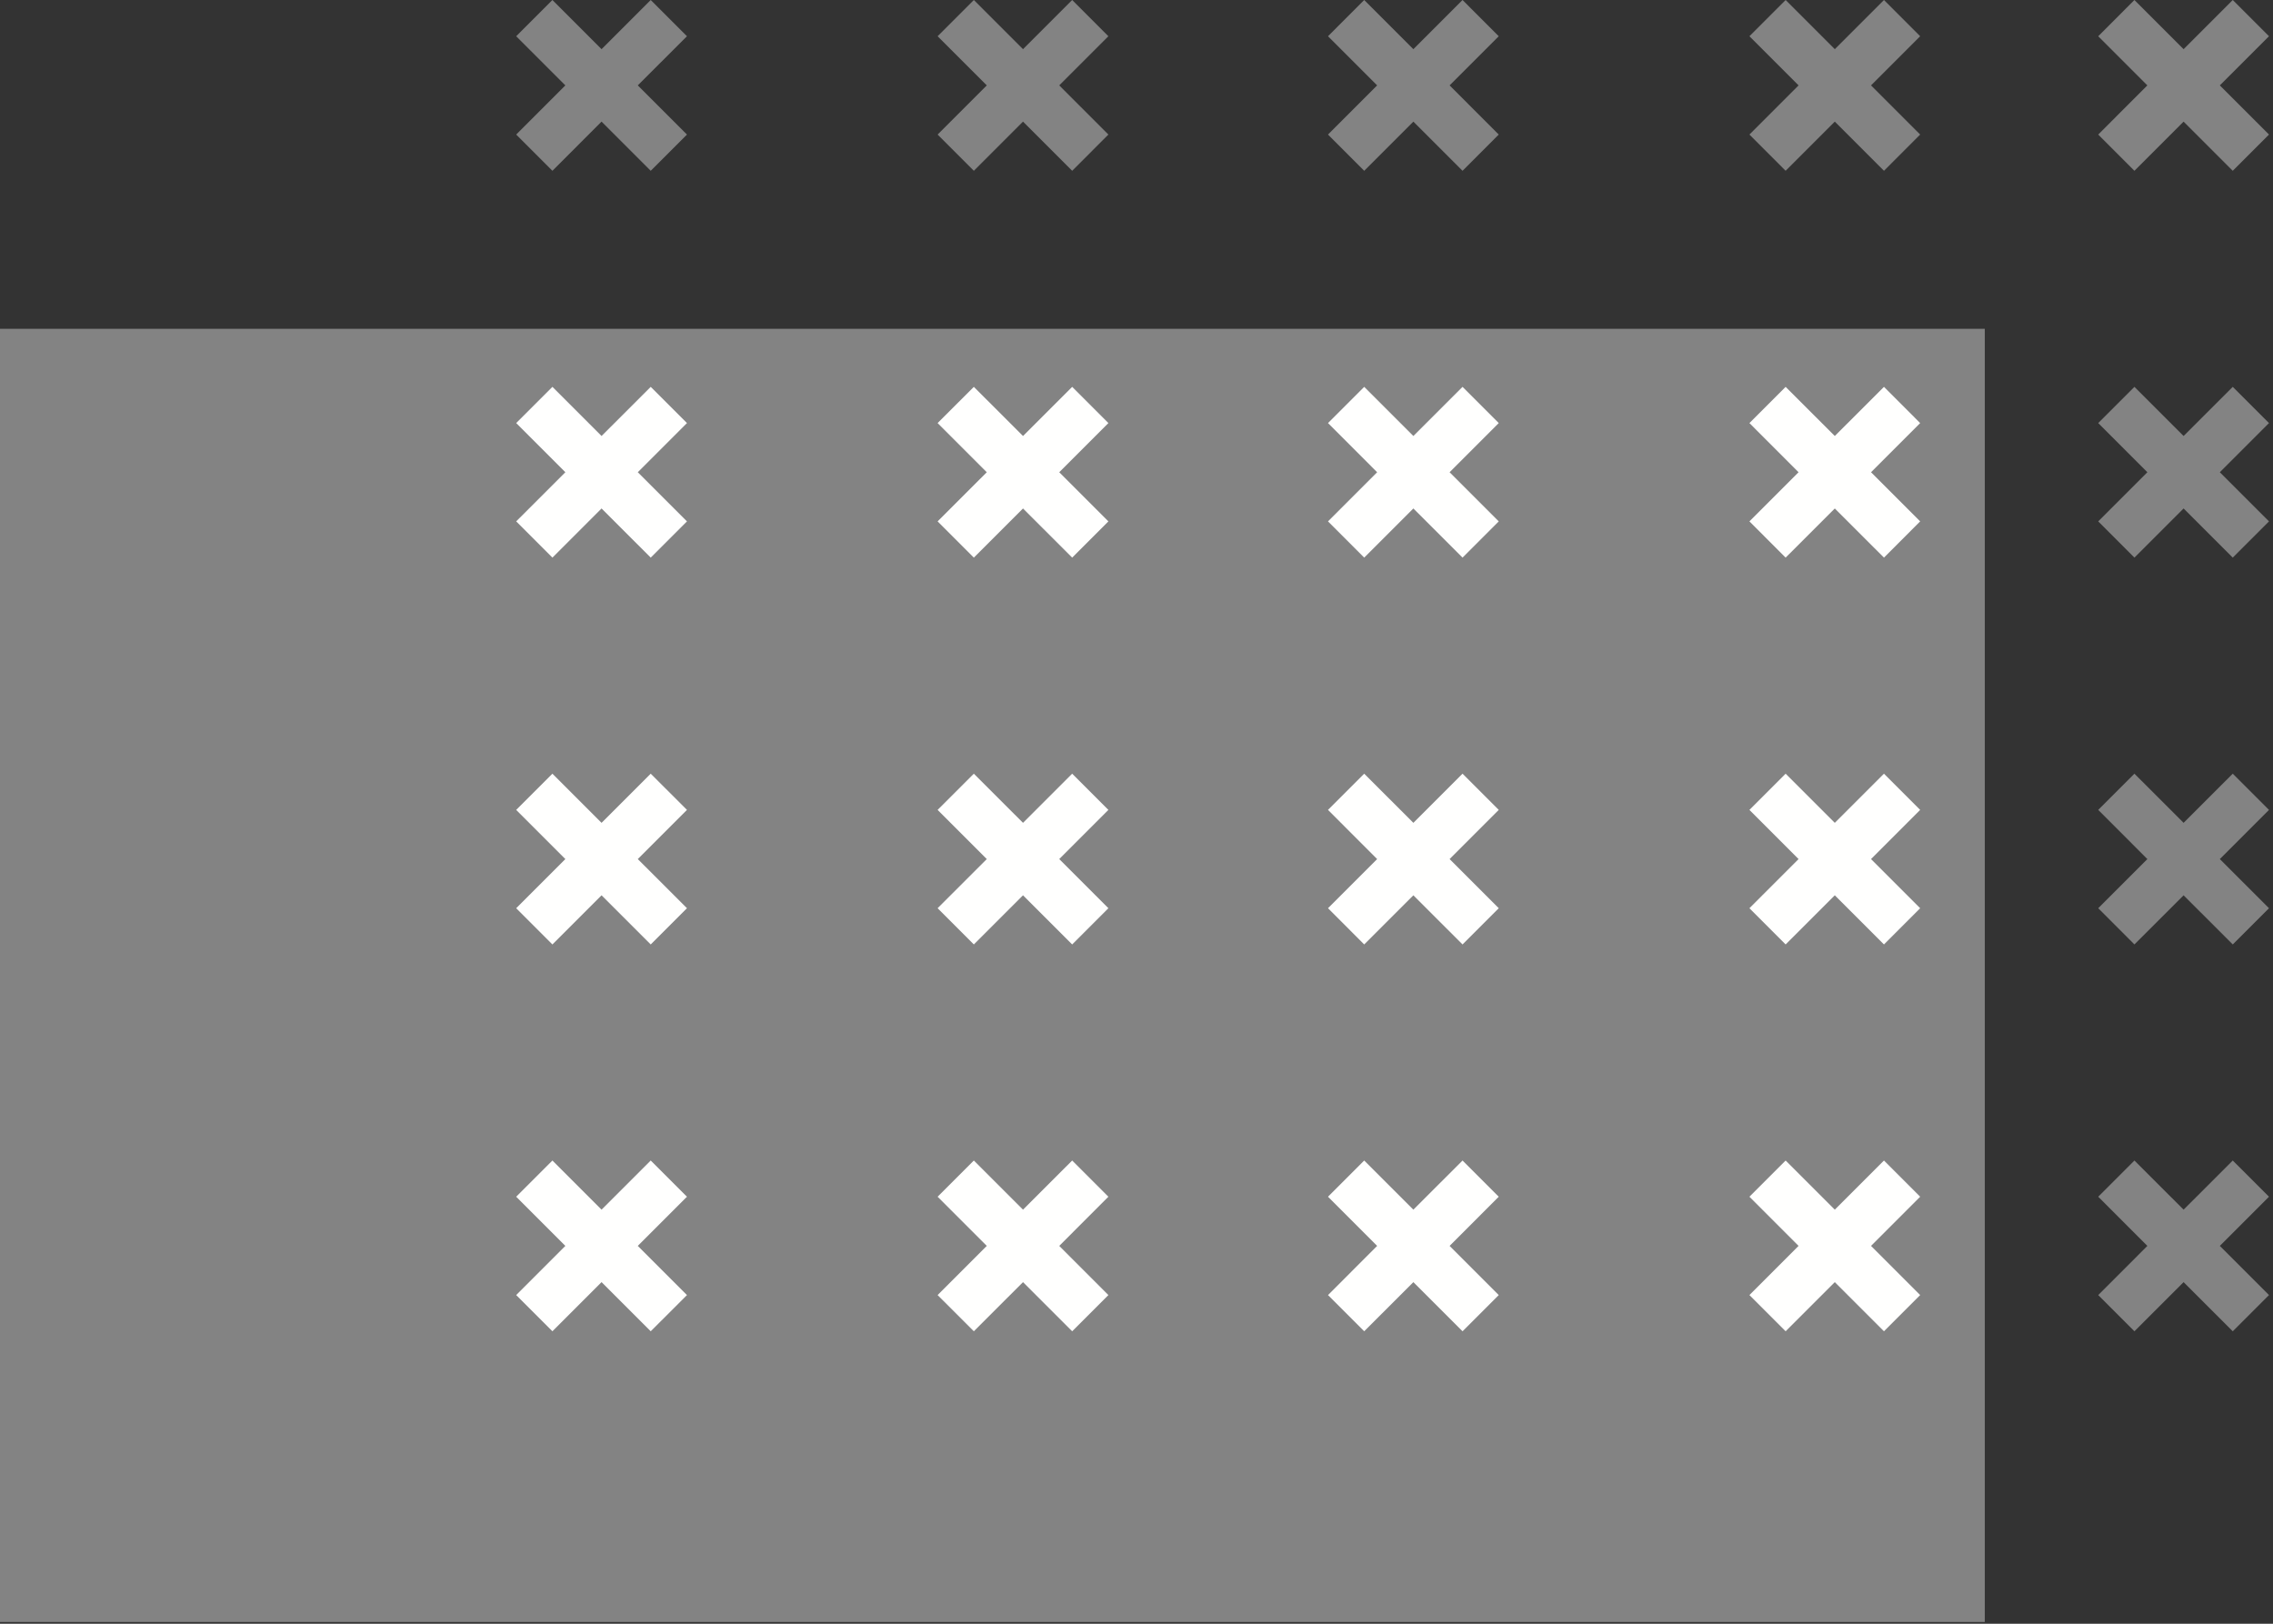 <?xml version="1.0" encoding="UTF-8"?>
<svg width="84px" height="60px" viewBox="0 0 84 60" version="1.1" xmlns="http://www.w3.org/2000/svg" xmlns:xlink="http://www.w3.org/1999/xlink">
    <rect x="0" y="0" width="84" height="60" fill="#333333" stroke="none"/>
    <!-- Generator: Sketch 61.2 (89653) - https://sketch.com -->
    <title>编组 2</title>
    <desc>Created with Sketch.</desc>
    <g id="页面-1" stroke="none" stroke-width="1" fill="none" fill-rule="evenodd">
        <g id="形状素材" transform="translate(-424, -286)">
            <g id="编组-2" transform="translate(424, 286)">
                <polygon id="Fill-120" fill="#838383" points="0 59.935 73.349 59.935 73.349 12.15 0 12.15"></polygon>
                <path d="M39.623,42.883 L40.961,44.221 L39.145,46.038 L40.961,47.855 L39.623,49.193 L37.806,47.377 L35.989,49.193 L34.65,47.855 L36.467,46.038 L34.65,44.221 L35.989,42.883 L37.806,44.699 L39.623,42.883 Z M54.049,42.883 L55.387,44.221 L53.571,46.038 L55.387,47.855 L54.049,49.193 L52.232,47.377 L50.415,49.193 L49.077,47.855 L50.893,46.038 L49.077,44.221 L50.415,42.883 L52.232,44.699 L54.049,42.883 Z M69.623,42.883 L70.961,44.221 L69.145,46.038 L70.961,47.855 L69.623,49.193 L67.806,47.377 L65.989,49.193 L64.651,47.855 L66.467,46.038 L64.651,44.221 L65.989,42.883 L67.806,44.699 L69.623,42.883 Z M24.048,42.883 L25.387,44.221 L23.57,46.038 L25.387,47.855 L24.048,49.193 L22.231,47.377 L20.415,49.193 L19.076,47.855 L20.893,46.038 L19.076,44.221 L20.415,42.883 L22.231,44.699 L24.048,42.883 Z M39.623,28.589 L40.961,29.927 L39.145,31.744 L40.961,33.56 L39.623,34.899 L37.806,33.083 L35.989,34.899 L34.65,33.56 L36.467,31.744 L34.65,29.927 L35.989,28.589 L37.806,30.405 L39.623,28.589 Z M54.049,28.589 L55.387,29.927 L53.571,31.744 L55.387,33.56 L54.049,34.899 L52.232,33.083 L50.415,34.899 L49.077,33.56 L50.893,31.744 L49.077,29.927 L50.415,28.589 L52.232,30.405 L54.049,28.589 Z M69.623,28.589 L70.961,29.927 L69.145,31.744 L70.961,33.56 L69.623,34.899 L67.806,33.083 L65.989,34.899 L64.651,33.56 L66.467,31.744 L64.651,29.927 L65.989,28.589 L67.806,30.405 L69.623,28.589 Z M24.048,28.589 L25.387,29.927 L23.57,31.744 L25.387,33.56 L24.048,34.899 L22.231,33.083 L20.415,34.899 L19.076,33.56 L20.893,31.744 L19.076,29.927 L20.415,28.589 L22.231,30.405 L24.048,28.589 Z M39.623,14.295 L40.961,15.633 L39.145,17.45 L40.961,19.266 L39.623,20.605 L37.806,18.789 L35.989,20.605 L34.65,19.266 L36.467,17.45 L34.65,15.633 L35.989,14.295 L37.806,16.111 L39.623,14.295 Z M54.049,14.295 L55.387,15.633 L53.571,17.45 L55.387,19.266 L54.049,20.605 L52.232,18.789 L50.415,20.605 L49.077,19.266 L50.893,17.45 L49.077,15.633 L50.415,14.295 L52.232,16.111 L54.049,14.295 Z M69.623,14.295 L70.961,15.633 L69.145,17.45 L70.961,19.266 L69.623,20.605 L67.806,18.789 L65.989,20.605 L64.651,19.266 L66.467,17.45 L64.651,15.633 L65.989,14.295 L67.806,16.111 L69.623,14.295 Z M24.048,14.295 L25.387,15.633 L23.57,17.45 L25.387,19.266 L24.048,20.605 L22.231,18.789 L20.415,20.605 L19.076,19.266 L20.893,17.45 L19.076,15.633 L20.415,14.295 L22.231,16.111 L24.048,14.295 Z" id="形状结合" fill="#FFFFFE"></path>
                <path d="M82.513,42.883 L83.852,44.221 L82.035,46.038 L83.852,47.855 L82.513,49.193 L80.696,47.377 L78.879,49.193 L77.541,47.855 L79.357,46.038 L77.541,44.221 L78.879,42.883 L80.696,44.699 L82.513,42.883 Z M82.513,28.589 L83.852,29.927 L82.035,31.744 L83.852,33.56 L82.513,34.899 L80.696,33.083 L78.879,34.899 L77.541,33.56 L79.357,31.744 L77.541,29.927 L78.879,28.589 L80.696,30.405 L82.513,28.589 Z M82.513,14.295 L83.852,15.633 L82.035,17.45 L83.852,19.266 L82.513,20.605 L80.696,18.789 L78.879,20.605 L77.541,19.266 L79.357,17.45 L77.541,15.633 L78.879,14.295 L80.696,16.111 L82.513,14.295 Z M39.623,-1.56319402e-13 L40.961,1.339 L39.145,3.155 L40.961,4.972 L39.623,6.311 L37.806,4.494 L35.989,6.311 L34.65,4.972 L36.467,3.155 L34.65,1.339 L35.989,-1.56319402e-13 L37.806,1.817 L39.623,-1.56319402e-13 Z M54.049,-1.56319402e-13 L55.387,1.339 L53.571,3.155 L55.387,4.972 L54.049,6.311 L52.232,4.494 L50.415,6.311 L49.077,4.972 L50.893,3.155 L49.077,1.339 L50.415,-1.56319402e-13 L52.232,1.817 L54.049,-1.56319402e-13 Z M69.623,-1.56319402e-13 L70.961,1.339 L69.145,3.155 L70.961,4.972 L69.623,6.311 L67.806,4.494 L65.989,6.311 L64.651,4.972 L66.467,3.155 L64.651,1.339 L65.989,-1.56319402e-13 L67.806,1.817 L69.623,-1.56319402e-13 Z M82.513,-1.56319402e-13 L83.852,1.339 L82.035,3.155 L83.852,4.972 L82.513,6.311 L80.696,4.494 L78.879,6.311 L77.541,4.972 L79.357,3.155 L77.541,1.339 L78.879,-1.56319402e-13 L80.696,1.817 L82.513,-1.56319402e-13 Z M24.048,-1.56319402e-13 L25.387,1.339 L23.57,3.155 L25.387,4.972 L24.048,6.311 L22.231,4.494 L20.415,6.311 L19.076,4.972 L20.893,3.155 L19.076,1.339 L20.415,-1.56319402e-13 L22.231,1.817 L24.048,-1.56319402e-13 Z" id="形状结合" fill="#838383"></path>
            </g>
        </g>
    </g>
</svg>